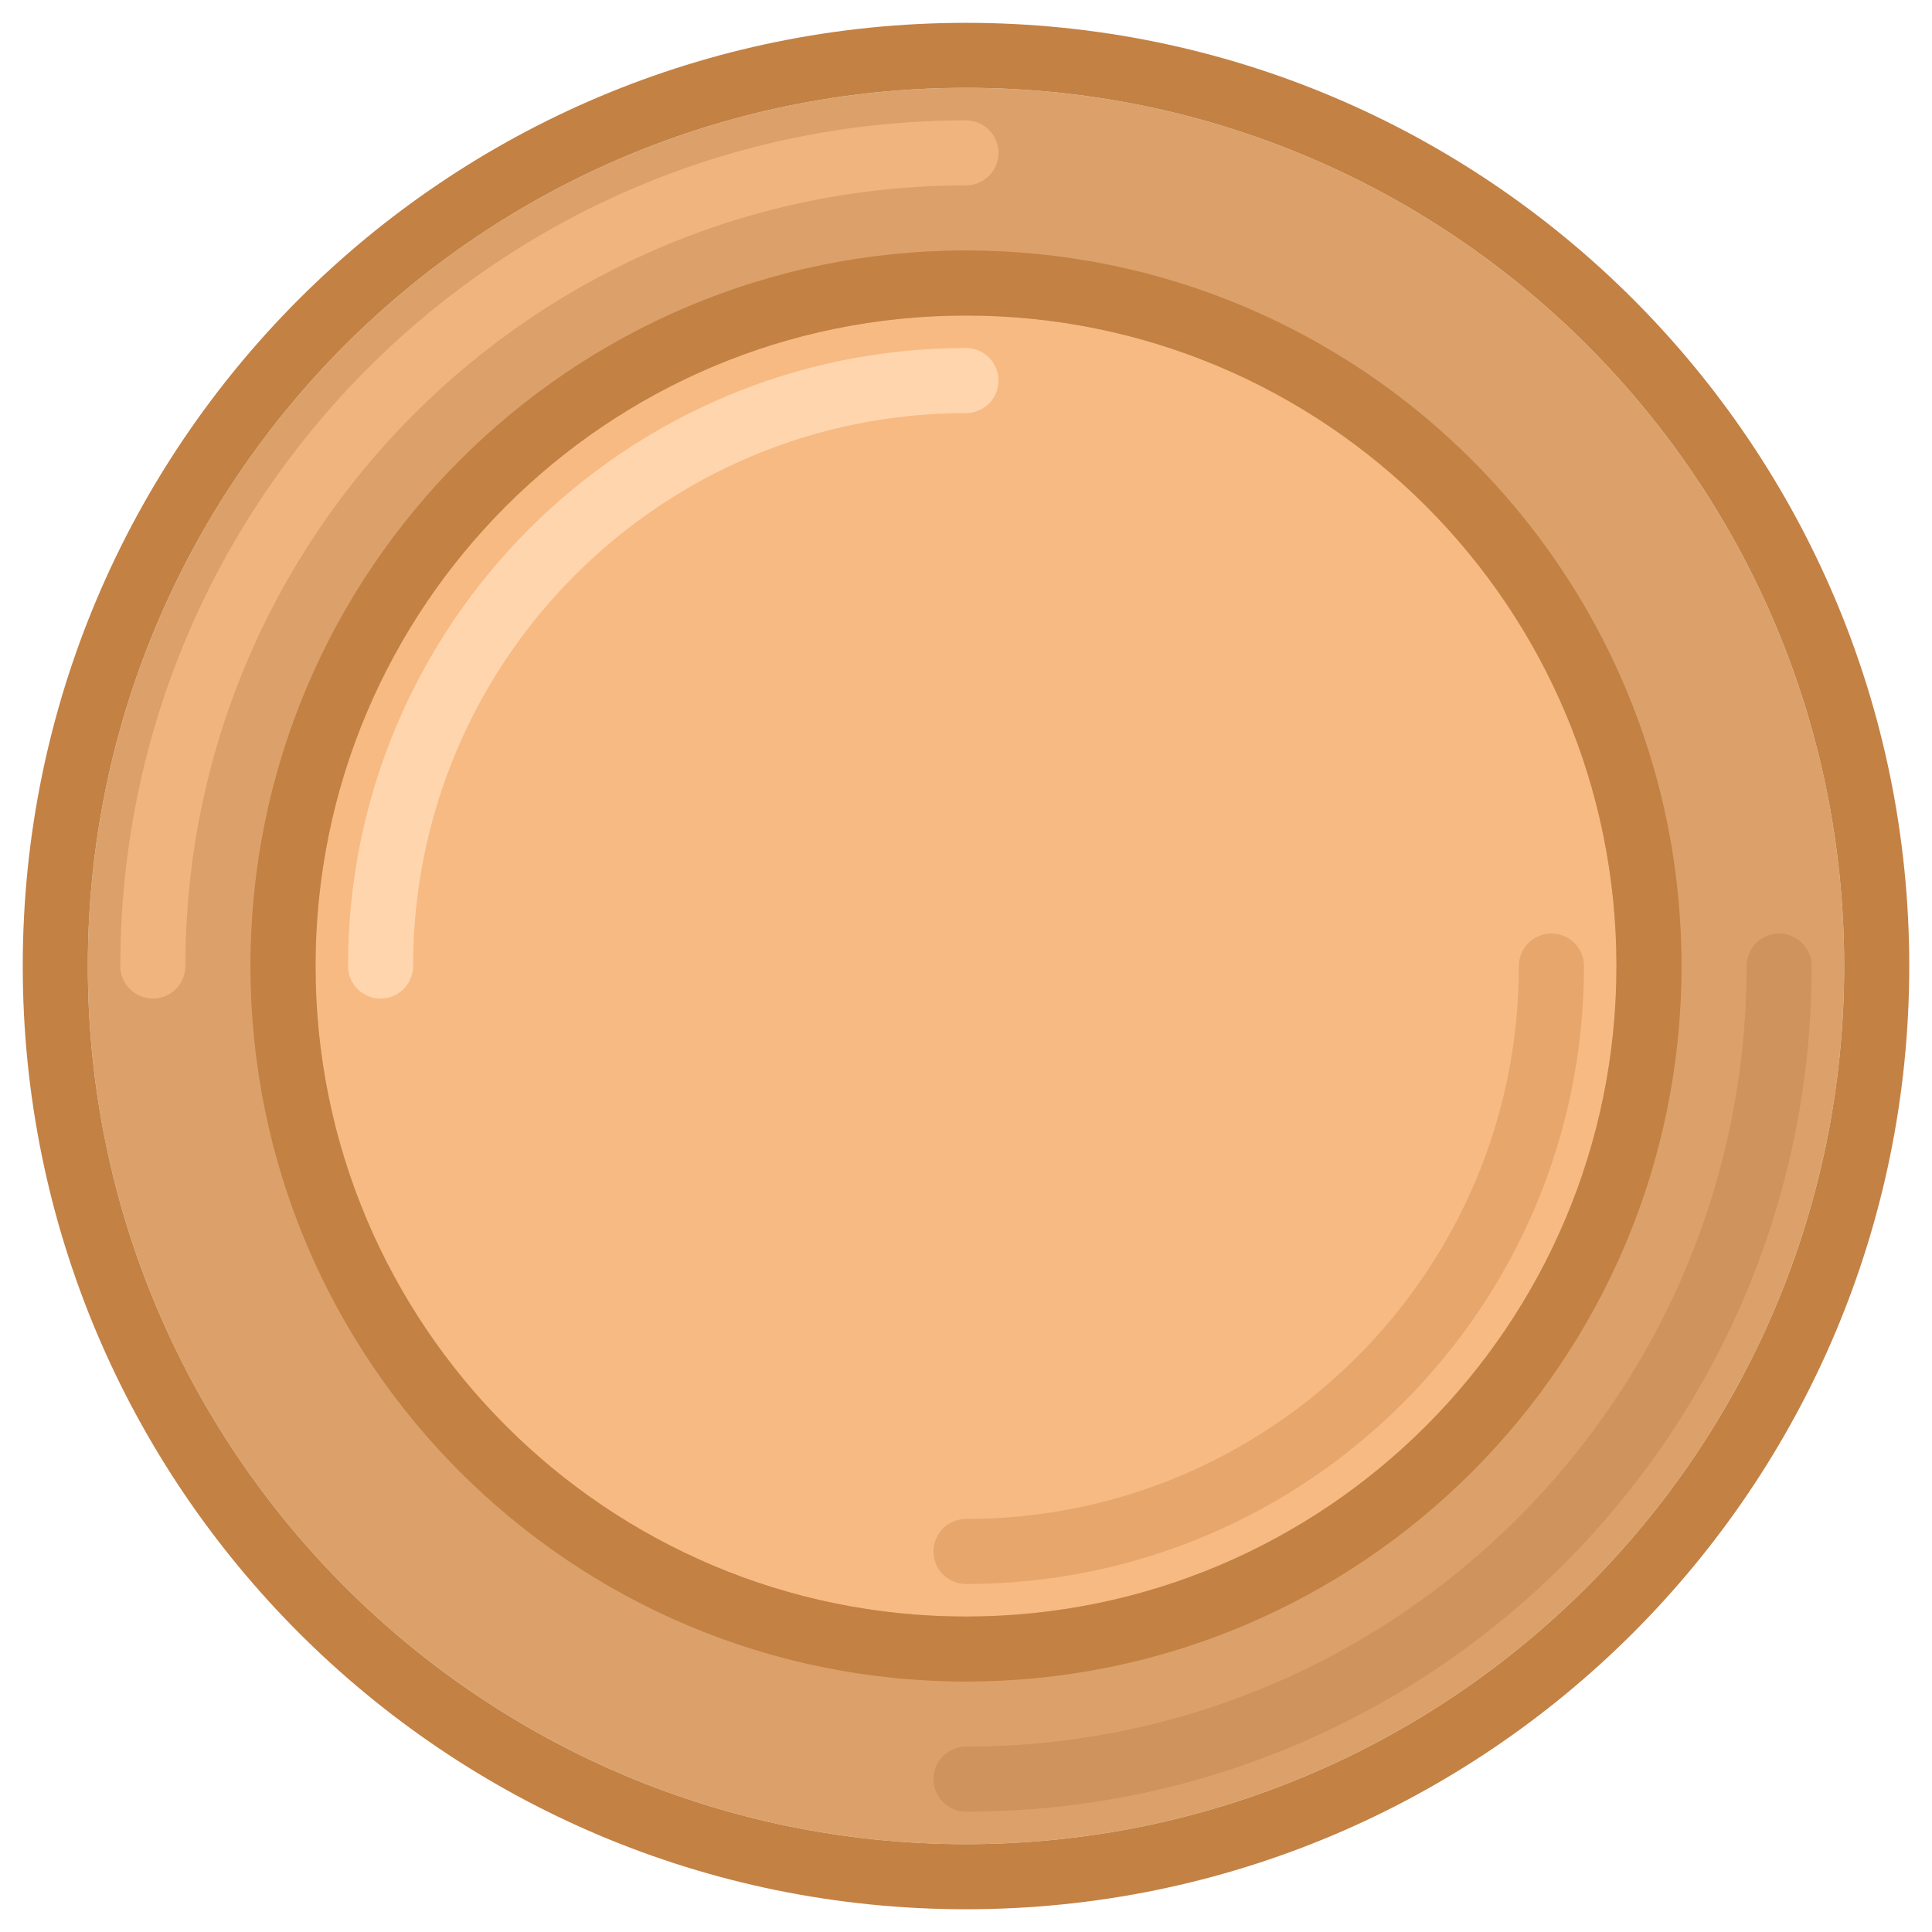 <svg xmlns="http://www.w3.org/2000/svg" width="22" height="22" viewBox="0 0 22 22" fill="none">
  <path d="M21 11C21 16.523 16.523 21 11 21C5.477 21 1 16.523 1 11C1 5.477 5.477 1 11 1C16.523 1 21 5.477 21 11Z" fill="#DCA16A"/>
  <path fill-rule="evenodd" clip-rule="evenodd" d="M21.741 11C21.741 16.932 16.932 21.741 11 21.741C5.068 21.741 0.259 16.932 0.259 11C0.259 5.068 5.068 0.26 11 0.26C16.932 0.26 21.741 5.068 21.741 11ZM11 21C16.523 21 21 16.523 21 11C21 5.477 16.523 1 11 1C5.477 1 1 5.477 1 11C1 16.523 5.477 21 11 21Z" fill="#C38144"/>
  <path fill-rule="evenodd" clip-rule="evenodd" d="M1.741 11.371C1.536 11.371 1.37 11.205 1.37 11C1.37 5.682 5.682 1.371 11 1.371C11.204 1.371 11.37 1.536 11.37 1.741C11.37 1.946 11.204 2.111 11 2.111C6.091 2.111 2.111 6.091 2.111 11C2.111 11.205 1.945 11.371 1.741 11.371Z" fill="#F0B57F"/>
  <path fill-rule="evenodd" clip-rule="evenodd" d="M20.259 10.63C20.464 10.63 20.63 10.796 20.63 11C20.63 16.319 16.318 20.63 11 20.63C10.796 20.63 10.63 20.464 10.63 20.259C10.63 20.055 10.796 19.889 11 19.889C15.909 19.889 19.889 15.909 19.889 11C19.889 10.796 20.055 10.63 20.259 10.63Z" fill="#CF945D"/>
  <path d="M18.407 11C18.407 15.091 15.091 18.408 11 18.408C6.909 18.408 3.593 15.091 3.593 11C3.593 6.909 6.909 3.593 11 3.593C15.091 3.593 18.407 6.909 18.407 11Z" fill="#F7BA82"/>
  <path fill-rule="evenodd" clip-rule="evenodd" d="M19.148 11C19.148 15.5 15.5 19.148 11 19.148C6.5 19.148 2.852 15.5 2.852 11C2.852 6.5 6.5 2.852 11 2.852C15.5 2.852 19.148 6.5 19.148 11ZM11 18.408C15.091 18.408 18.407 15.091 18.407 11C18.407 6.909 15.091 3.593 11 3.593C6.909 3.593 3.593 6.909 3.593 11C3.593 15.091 6.909 18.408 11 18.408Z" fill="#C38144"/>
  <path fill-rule="evenodd" clip-rule="evenodd" d="M11 17.297C14.477 17.297 17.296 14.478 17.296 11C17.296 10.796 17.462 10.63 17.667 10.63C17.871 10.63 18.037 10.796 18.037 11C18.037 14.887 14.886 18.037 11 18.037C10.796 18.037 10.63 17.872 10.63 17.667C10.63 17.462 10.796 17.297 11 17.297Z" fill="#E6A66C"/>
  <path fill-rule="evenodd" clip-rule="evenodd" d="M11 4.704C7.523 4.704 4.704 7.523 4.704 11C4.704 11.205 4.538 11.371 4.333 11.371C4.129 11.371 3.963 11.205 3.963 11C3.963 7.114 7.114 3.963 11 3.963C11.204 3.963 11.37 4.129 11.37 4.334C11.37 4.538 11.204 4.704 11 4.704Z" fill="#FFD5AE"/>
</svg>